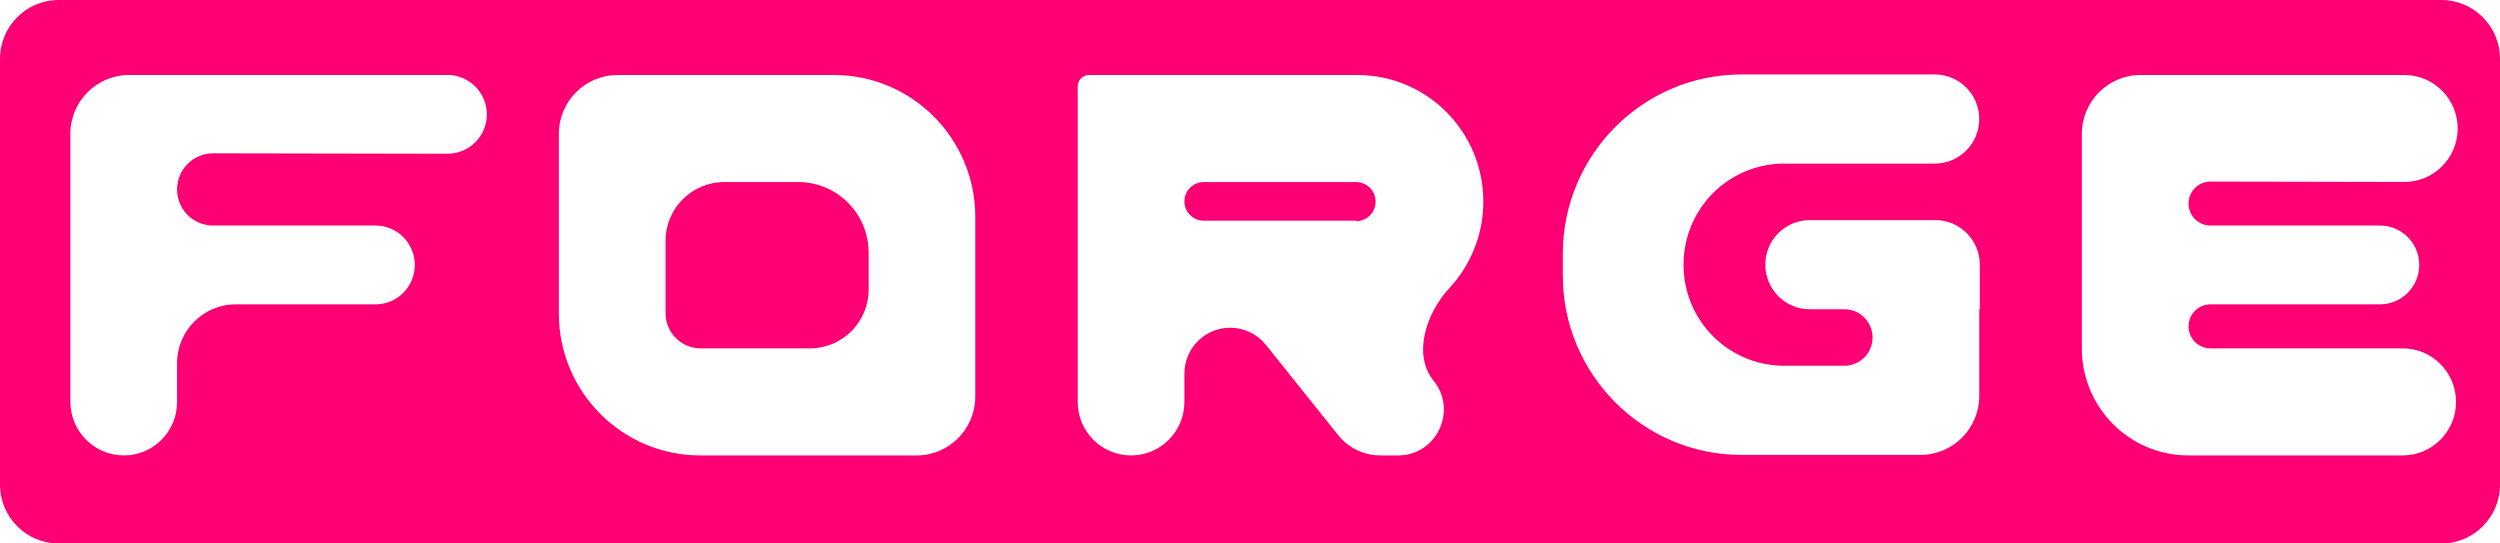 <svg width="46" height="10" viewBox="0 0 46 10" fill="none" xmlns="http://www.w3.org/2000/svg">
<path fill-rule="evenodd" clip-rule="evenodd" d="M46 1.083C46 0.485 45.517 0 44.921 0H1.079C0.483 0 0 0.485 0 1.083V8.917C0 9.515 0.483 10 1.079 10H44.921C45.517 10 46 9.515 46 8.917V1.083ZM8.236 1.38C8.634 1.38 8.958 1.704 8.958 2.104V2.104C8.958 2.505 8.634 2.829 8.235 2.829L3.921 2.821C3.555 2.821 3.258 3.118 3.258 3.486V3.486C3.258 3.853 3.555 4.15 3.92 4.15H6.91C7.309 4.15 7.632 4.475 7.632 4.875V4.875C7.632 5.275 7.309 5.6 6.91 5.6H4.338C3.741 5.6 3.258 6.085 3.258 6.683V7.4C3.258 7.94 2.82 8.38 2.282 8.38V8.38C1.737 8.38 1.295 7.937 1.295 7.39V2.463C1.295 1.865 1.779 1.38 2.375 1.38H8.236ZM10.283 2.463C10.283 1.865 10.767 1.38 11.363 1.38H15.345C16.78 1.38 17.945 2.55 17.945 3.99V7.297C17.945 7.895 17.462 8.38 16.866 8.38H12.884C11.449 8.38 10.283 7.21 10.283 5.77V2.463ZM12.894 6.41H14.903C15.499 6.41 15.983 5.925 15.983 5.327V4.65C15.983 3.93 15.405 3.35 14.687 3.35H13.325C12.729 3.35 12.246 3.835 12.246 4.433V5.76C12.246 6.12 12.535 6.41 12.894 6.41ZM27.293 3.71C27.293 4.325 27.055 4.886 26.667 5.303C26.245 5.756 25.987 6.522 26.377 7.003V7.003C26.824 7.555 26.433 8.38 25.724 8.38H25.399C25.097 8.38 24.812 8.243 24.623 8.007L23.292 6.345C23.132 6.146 22.89 6.03 22.635 6.03V6.03C22.17 6.03 21.793 6.408 21.793 6.875V7.395C21.793 7.939 21.354 8.38 20.812 8.38V8.38C20.27 8.38 19.83 7.939 19.83 7.395V1.59C19.83 1.474 19.924 1.38 20.04 1.38V1.38H24.942H24.972C26.257 1.38 27.293 2.42 27.293 3.71ZM21.793 3.705C21.793 3.901 21.952 4.06 22.147 4.06H24.947C24.95 4.06 24.952 4.062 24.952 4.065V4.065C24.952 4.068 24.954 4.07 24.957 4.07C25.154 4.067 25.311 3.908 25.311 3.71C25.311 3.51 25.151 3.35 24.952 3.35H22.147C21.952 3.35 21.793 3.509 21.793 3.705V3.705ZM34.455 6.21C34.455 5.923 34.223 5.69 33.937 5.69H33.299C32.848 5.69 32.482 5.323 32.482 4.87V4.87C32.482 4.417 32.848 4.05 33.299 4.05H35.611C36.062 4.05 36.428 4.417 36.428 4.87V5.685C36.428 5.688 36.425 5.69 36.423 5.69V5.69C36.42 5.69 36.418 5.692 36.418 5.695V7.287C36.418 7.885 35.934 8.37 35.338 8.37H32.044C30.23 8.37 28.756 6.89 28.756 5.07V4.67C28.756 2.85 30.23 1.37 32.044 1.37H35.601C36.052 1.37 36.418 1.737 36.418 2.19V2.19C36.418 2.643 36.052 3.01 35.601 3.01H32.831C31.805 3.01 30.977 3.84 30.977 4.87C30.977 5.9 31.805 6.73 32.831 6.73H33.937C34.223 6.73 34.455 6.497 34.455 6.21V6.21ZM44.241 1.38C44.782 1.38 45.221 1.821 45.221 2.364V2.364C45.221 2.908 44.781 3.349 44.239 3.348L40.673 3.341C40.45 3.34 40.269 3.522 40.269 3.745V3.745C40.269 3.969 40.45 4.15 40.672 4.15H43.792C44.191 4.15 44.514 4.475 44.514 4.875V4.875C44.514 5.275 44.191 5.6 43.792 5.6H40.673C40.45 5.6 40.269 5.781 40.269 6.005V6.005C40.269 6.229 40.45 6.41 40.673 6.41H44.21C44.752 6.41 45.191 6.851 45.191 7.395V7.395C45.191 7.939 44.752 8.38 44.21 8.38H40.269C39.183 8.38 38.306 7.5 38.306 6.41V2.463C38.306 1.865 38.79 1.38 39.386 1.38H44.241Z" fill="#FF0074"/>
</svg>
